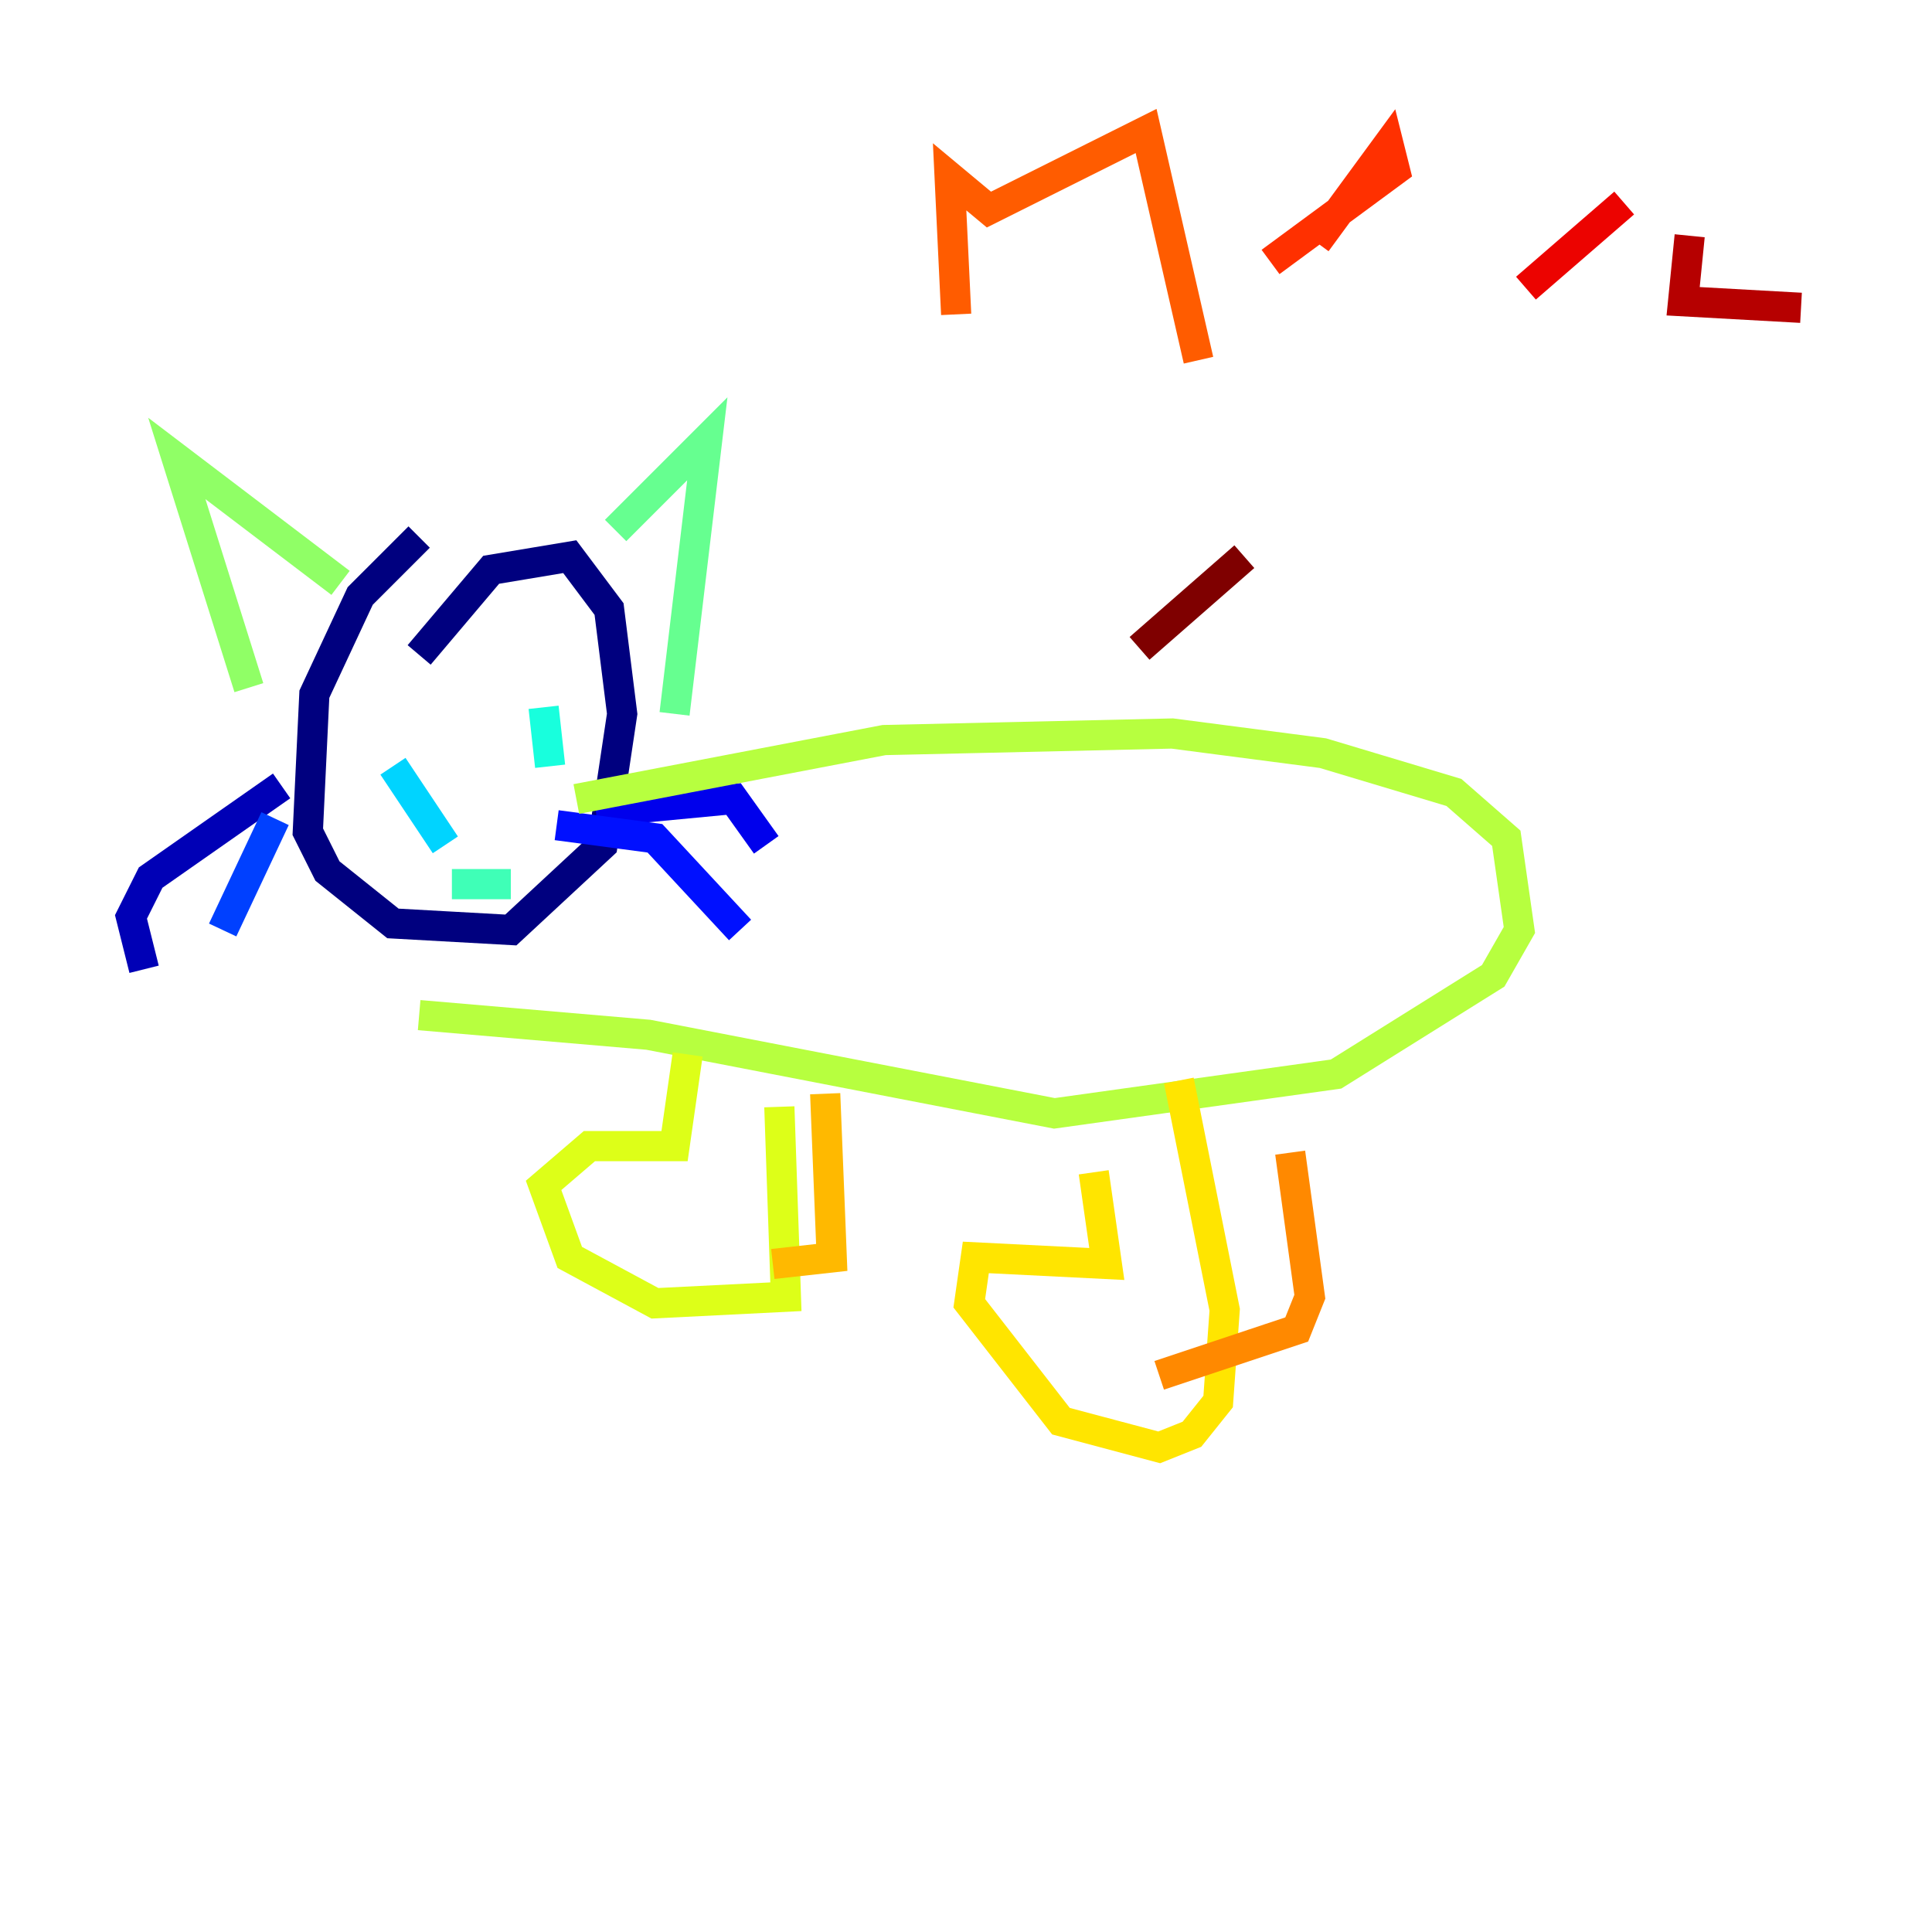 <?xml version="1.0" encoding="utf-8" ?>
<svg baseProfile="tiny" height="128" version="1.2" viewBox="0,0,128,128" width="128" xmlns="http://www.w3.org/2000/svg" xmlns:ev="http://www.w3.org/2001/xml-events" xmlns:xlink="http://www.w3.org/1999/xlink"><defs /><polyline fill="none" points="27.77,35.58 23.864,39.485 20.827,45.993 20.393,55.105 21.695,57.709 26.034,61.18 33.844,61.614 39.919,55.973 41.22,47.295 40.352,40.352 37.749,36.881 32.542,37.749 27.77,43.39" stroke="#00007f" stroke-width="2" /><polyline fill="none" points="18.658,52.068 9.98,58.142 8.678,60.746 9.546,64.217" stroke="#0000b6" stroke-width="2" /><polyline fill="none" points="39.485,53.803 48.597,52.936 50.766,55.973" stroke="#0000ec" stroke-width="2" /><polyline fill="none" points="36.881,54.671 43.39,55.539 49.031,61.614" stroke="#0010ff" stroke-width="2" /><polyline fill="none" points="18.224,54.237 14.752,61.614" stroke="#0040ff" stroke-width="2" /><polyline fill="none" points="24.732,51.634 24.732,51.634" stroke="#0070ff" stroke-width="2" /><polyline fill="none" points="33.844,51.2 33.844,51.2" stroke="#00a4ff" stroke-width="2" /><polyline fill="none" points="26.034,50.766 29.505,55.973" stroke="#00d4ff" stroke-width="2" /><polyline fill="none" points="36.014,46.861 36.447,50.766" stroke="#18ffdd" stroke-width="2" /><polyline fill="none" points="29.939,58.576 33.844,58.576" stroke="#3fffb7" stroke-width="2" /><polyline fill="none" points="40.786,35.146 46.861,29.071 44.691,47.295" stroke="#66ff90" stroke-width="2" /><polyline fill="none" points="22.563,38.617 11.715,30.373 16.488,45.559" stroke="#90ff66" stroke-width="2" /><polyline fill="none" points="38.183,52.936 58.576,49.031 77.668,48.597 87.647,49.898 96.325,52.502 99.797,55.539 100.664,61.614 98.929,64.651 88.515,71.159 69.858,73.763 42.956,68.556 27.77,67.254" stroke="#b7ff3f" stroke-width="2" /><polyline fill="none" points="45.559,69.858 44.691,75.932 39.051,75.932 36.014,78.536 37.749,83.308 43.39,86.346 52.068,85.912 51.634,73.329" stroke="#ddff18" stroke-width="2" /><polyline fill="none" points="72.461,77.668 73.329,83.742 64.651,83.308 64.217,86.346 70.291,94.156 76.8,95.891 78.969,95.024 80.705,92.854 81.139,86.78 78.102,71.593" stroke="#ffe500" stroke-width="2" /><polyline fill="none" points="54.671,72.461 55.105,83.308 51.2,83.742" stroke="#ffb900" stroke-width="2" /><polyline fill="none" points="85.478,76.366 86.78,85.912 85.912,88.081 76.8,91.119" stroke="#ff8900" stroke-width="2" /><polyline fill="none" points="63.349,20.827 62.915,11.715 65.519,13.885 75.932,8.678 79.403,23.864" stroke="#ff5c00" stroke-width="2" /><polyline fill="none" points="84.176,17.356 92.42,11.281 91.986,9.546 87.214,16.054" stroke="#ff3000" stroke-width="2" /><polyline fill="none" points="107.607,13.451 101.098,19.091" stroke="#ec0300" stroke-width="2" /><polyline fill="none" points="111.946,15.62 111.512,19.959 119.322,20.393" stroke="#b60000" stroke-width="2" /><polyline fill="none" points="82.441,36.881 75.498,42.956" stroke="#7f0000" stroke-width="2" /></svg>